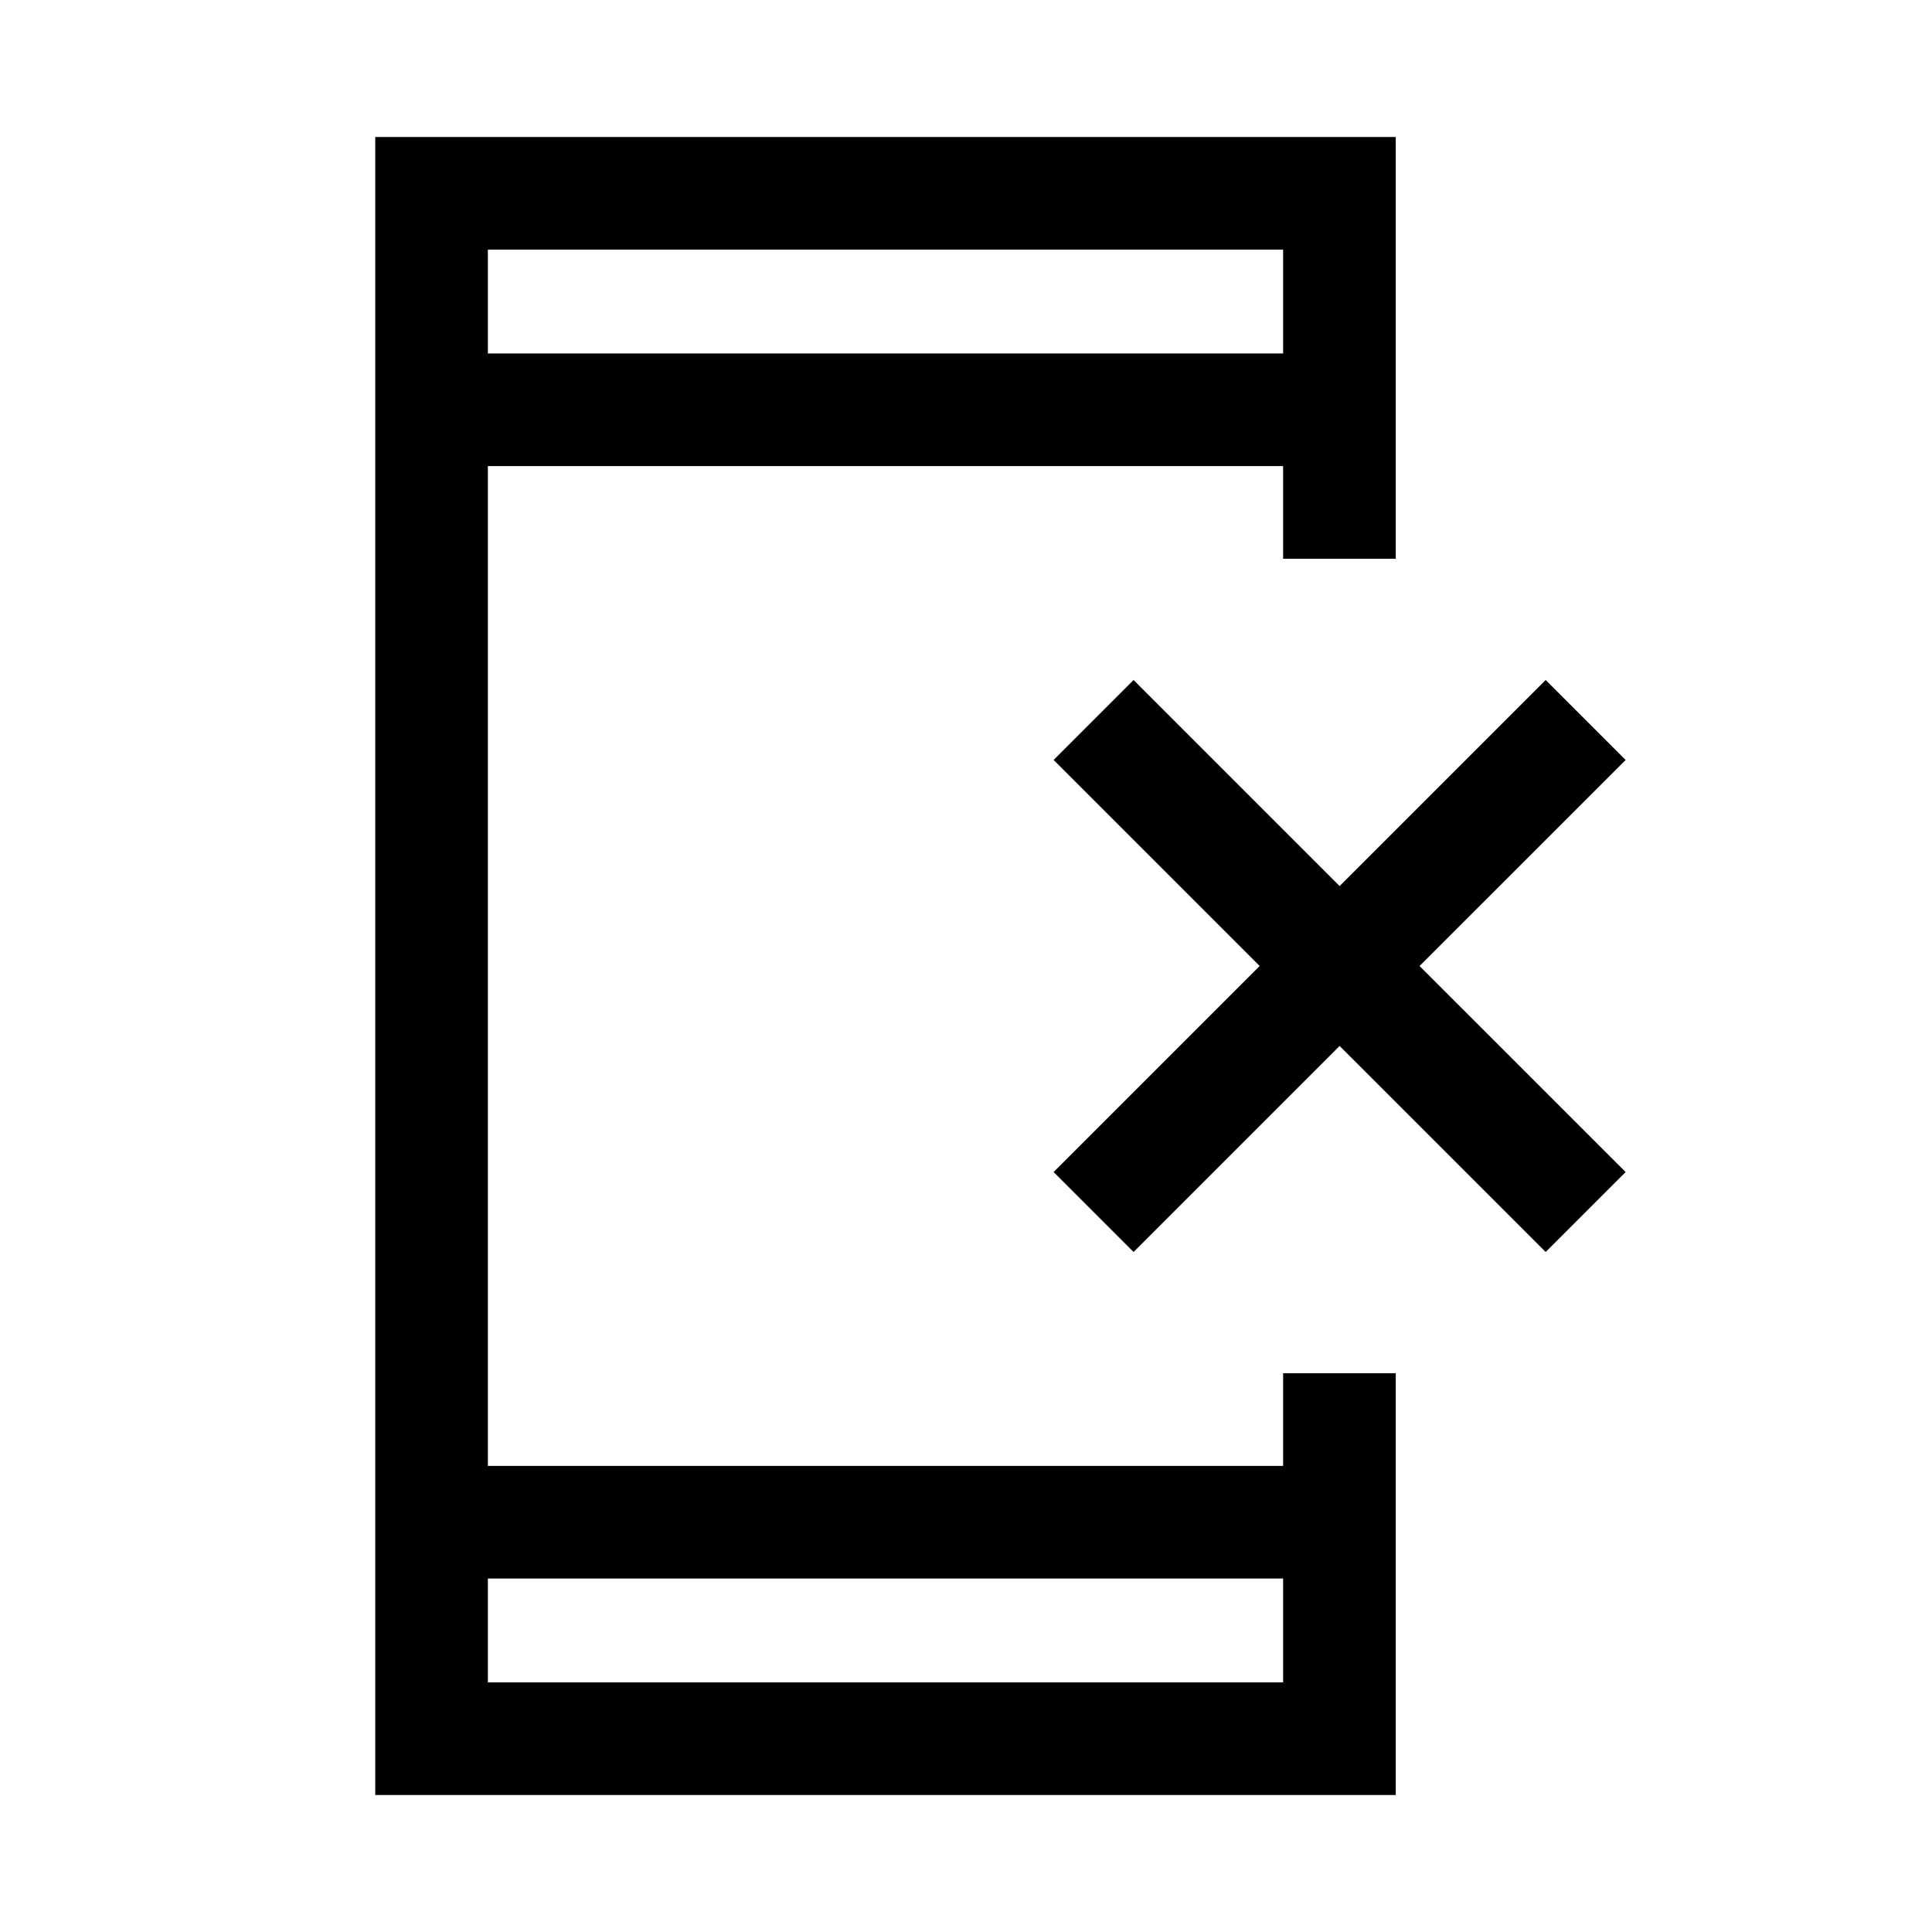 <svg xmlns="http://www.w3.org/2000/svg" height="24" viewBox="0 -960 960 960" width="24"><path d="M186.46-68.08v-823.84h507.08v209.57h-55.96v-46.04H242.42v496.78h395.16v-46.04h55.96v209.57H186.46Zm55.96-107.57v51.61h395.16v-51.61H242.42Zm0-608.7h395.16v-51.61H242.42v51.61Zm0 0v-51.61 51.61Zm0 608.7v51.61-51.61Zm320.85-162.24-39.73-39.73L625.92-480 523.54-582.38l39.73-39.73 102.38 102.38 102.39-102.38 39.73 39.73L705.38-480l102.39 102.38-39.73 39.73-102.39-102.38-102.38 102.38Z"/></svg>